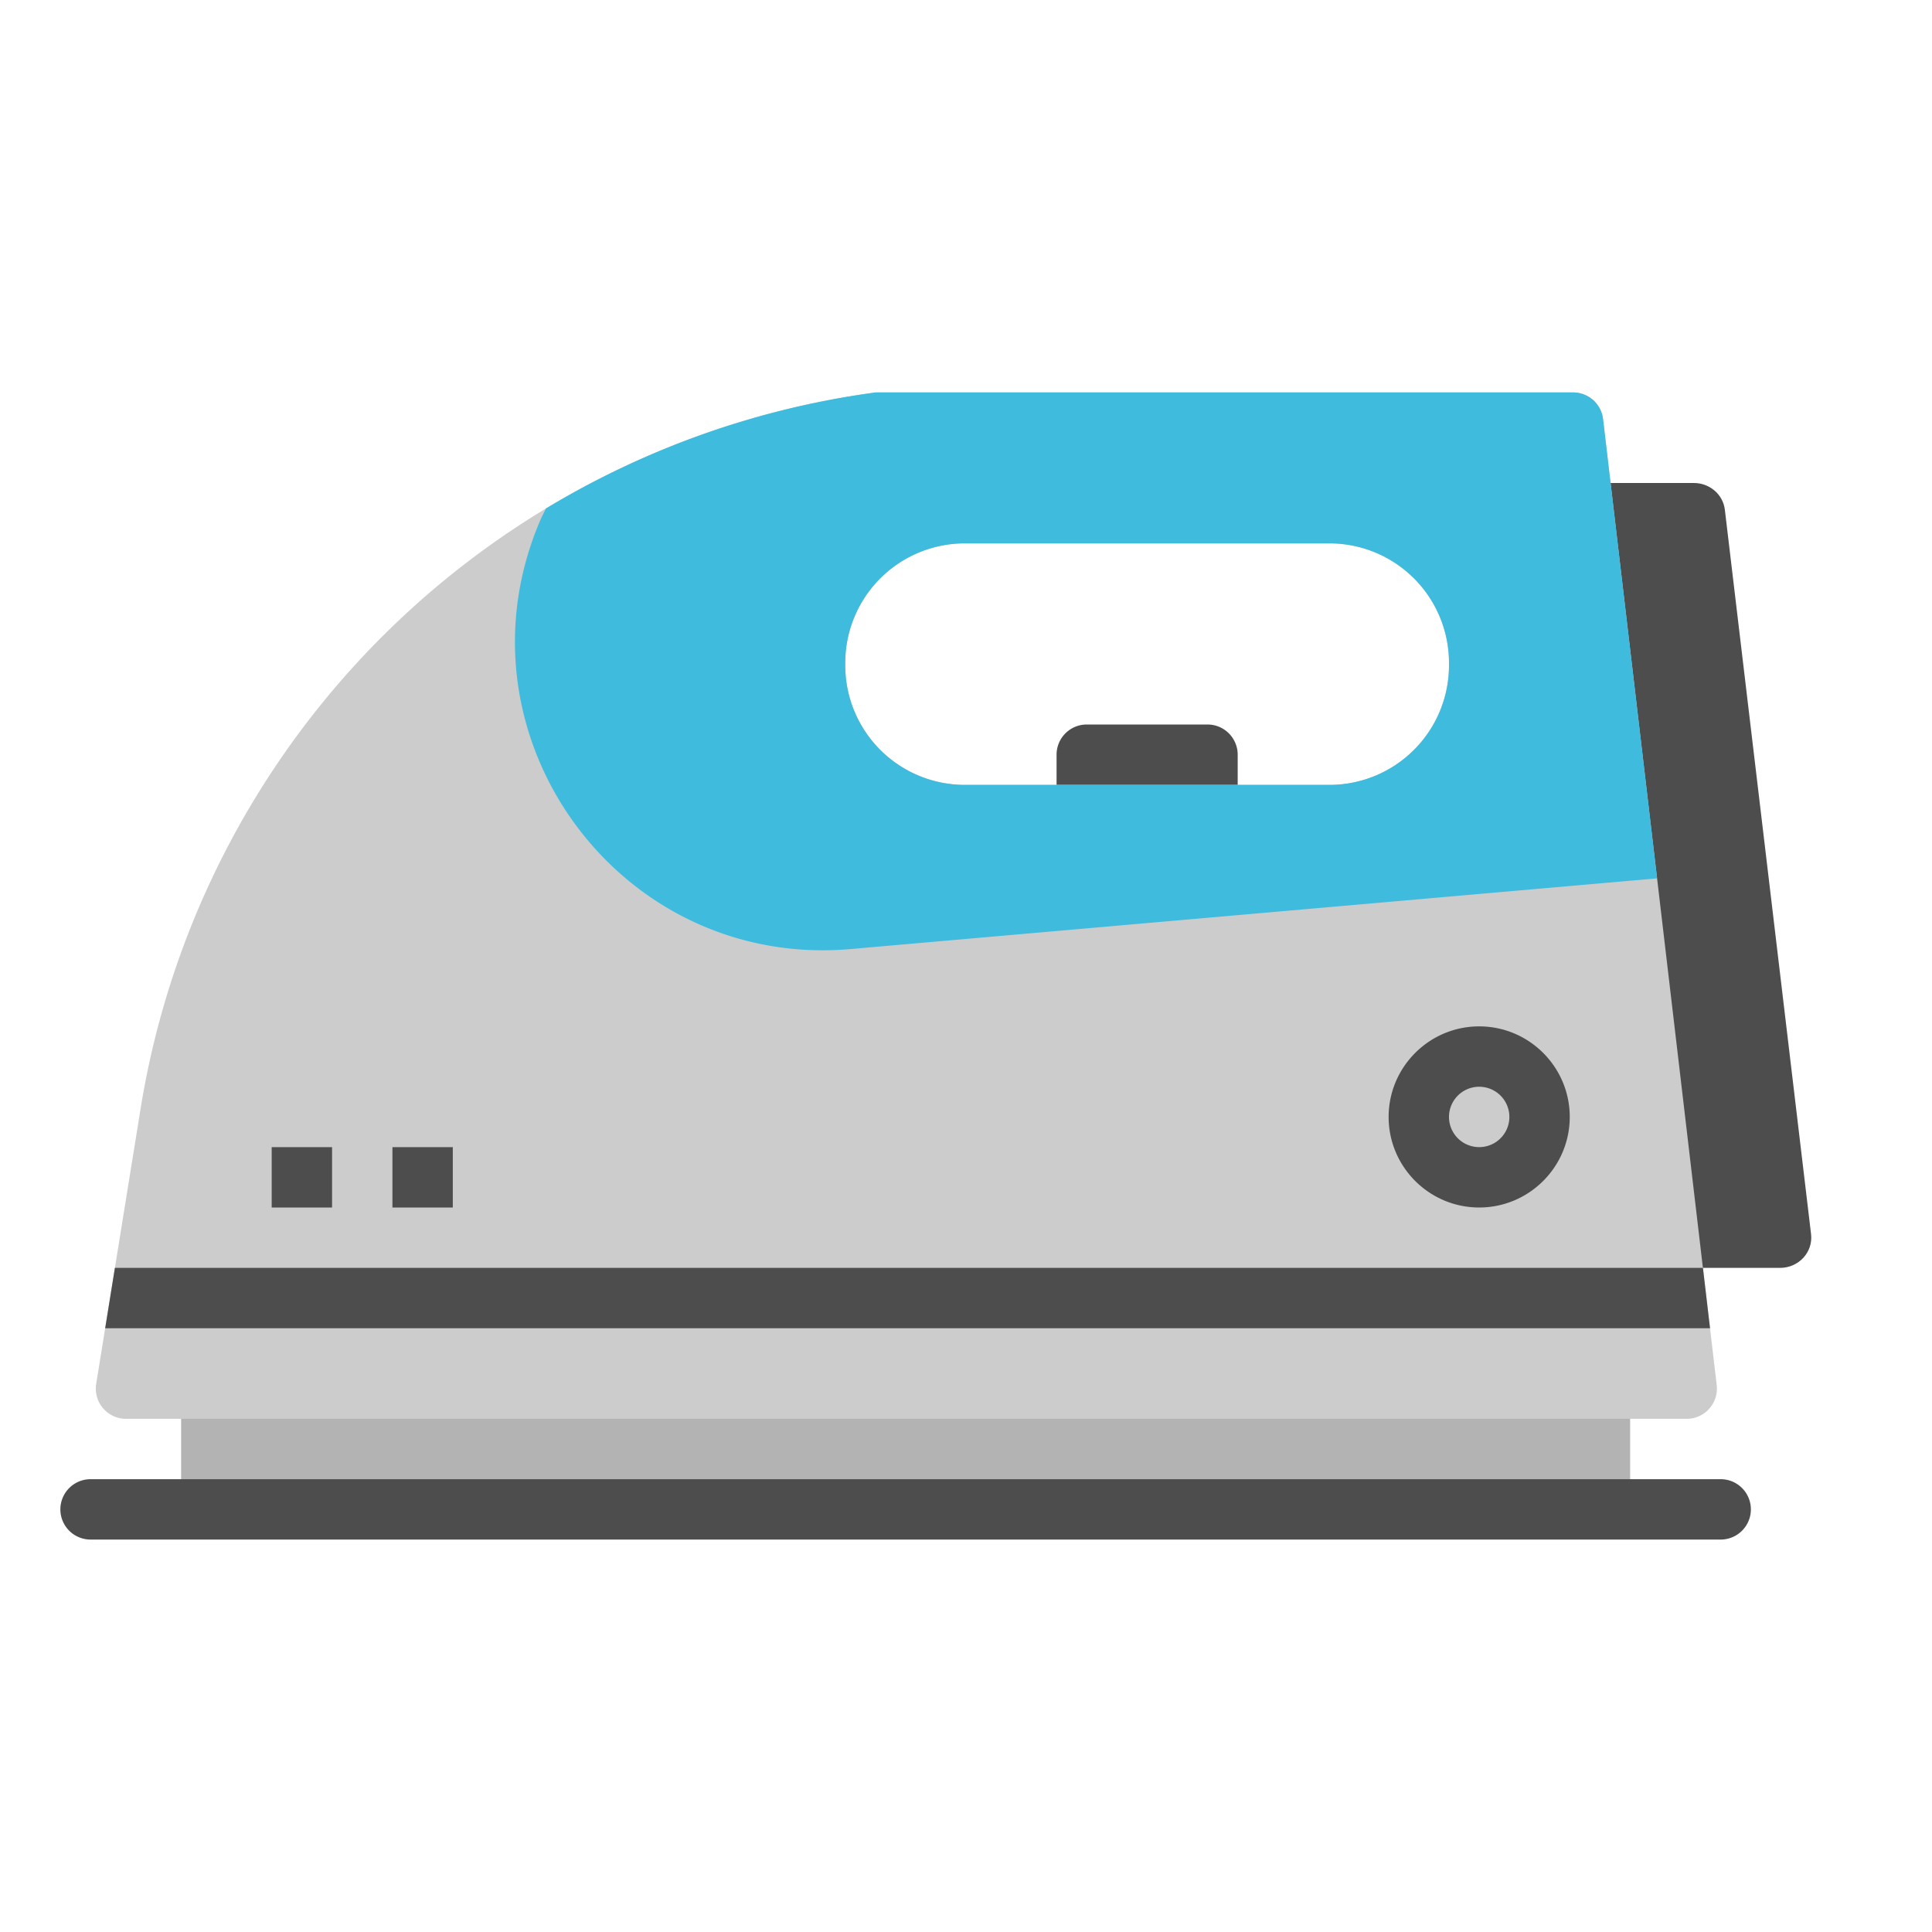 <svg xmlns="http://www.w3.org/2000/svg" viewBox="0 0 64 64" id="iron"><path fill="#4D4D4D" d="M40 27h-4a1 1 0 0 1-1-1v-1a1 1 0 0 1 1-1h4a1 1 0 0 1 1 1v1a1 1 0 0 1-1 1z"></path><path fill="#B3B3B3" d="M6 46h48v4H6z"></path><path fill="#4D4D4D" d="M53.032 16h3.081c.524 0 .965.381 1.025.885l2.856 24c.07.594-.409 1.115-1.026 1.115h-3.081c-.524 0-.965-.381-1.025-.885l-2.856-24c-.07-.594.409-1.115 1.026-1.115z"></path><path fill="#CCC" d="M52.111 13H29l-.21.03A28.527 28.527 0 0 0 4.657 36.729l-1.47 9.112A1 1 0 0 0 4.174 47h51.701a1 1 0 0 0 .993-1.117l-3.765-32a.998.998 0 0 0-.992-.883zM48 22.04A3.96 3.96 0 0 1 44.04 26H31.96A3.96 3.96 0 0 1 28 22.04v-.08A3.96 3.96 0 0 1 31.96 18h12.08A3.96 3.96 0 0 1 48 21.96v.08z"></path><path fill="#4D4D4D" d="M3.484 44h53.163l-.235-2H3.806zM57 51H3a1 1 0 1 1 0-2h54a1 1 0 1 1 0 2z"></path><path fill="none" d="M31.96 26h12.08A3.96 3.96 0 0 0 48 22.04v-.08A3.96 3.96 0 0 0 44.04 18H31.96A3.96 3.96 0 0 0 28 21.96v.08A3.96 3.96 0 0 0 31.96 26z"></path><path fill="#3EBBDD" d="m28.219 31.435 26.675-2.338-1.79-15.214a1 1 0 0 0-.993-.883H29l-.21.03a28.487 28.487 0 0 0-10.704 3.814l-.156.316c-3.116 7.123 2.546 14.979 10.289 14.275zM28 21.96A3.96 3.96 0 0 1 31.96 18h12.08A3.96 3.96 0 0 1 48 21.96v.08A3.96 3.96 0 0 1 44.04 26H31.96A3.96 3.96 0 0 1 28 22.04v-.08z"></path><path fill="#4D4D4D" d="M49 40c-1.654 0-3-1.346-3-3s1.346-3 3-3 3 1.346 3 3-1.346 3-3 3zm0-4a1 1 0 1 0 0 2 1 1 0 0 0 0-2zM9 38h2v2H9zM13 38h2v2h-2z"></path></svg>